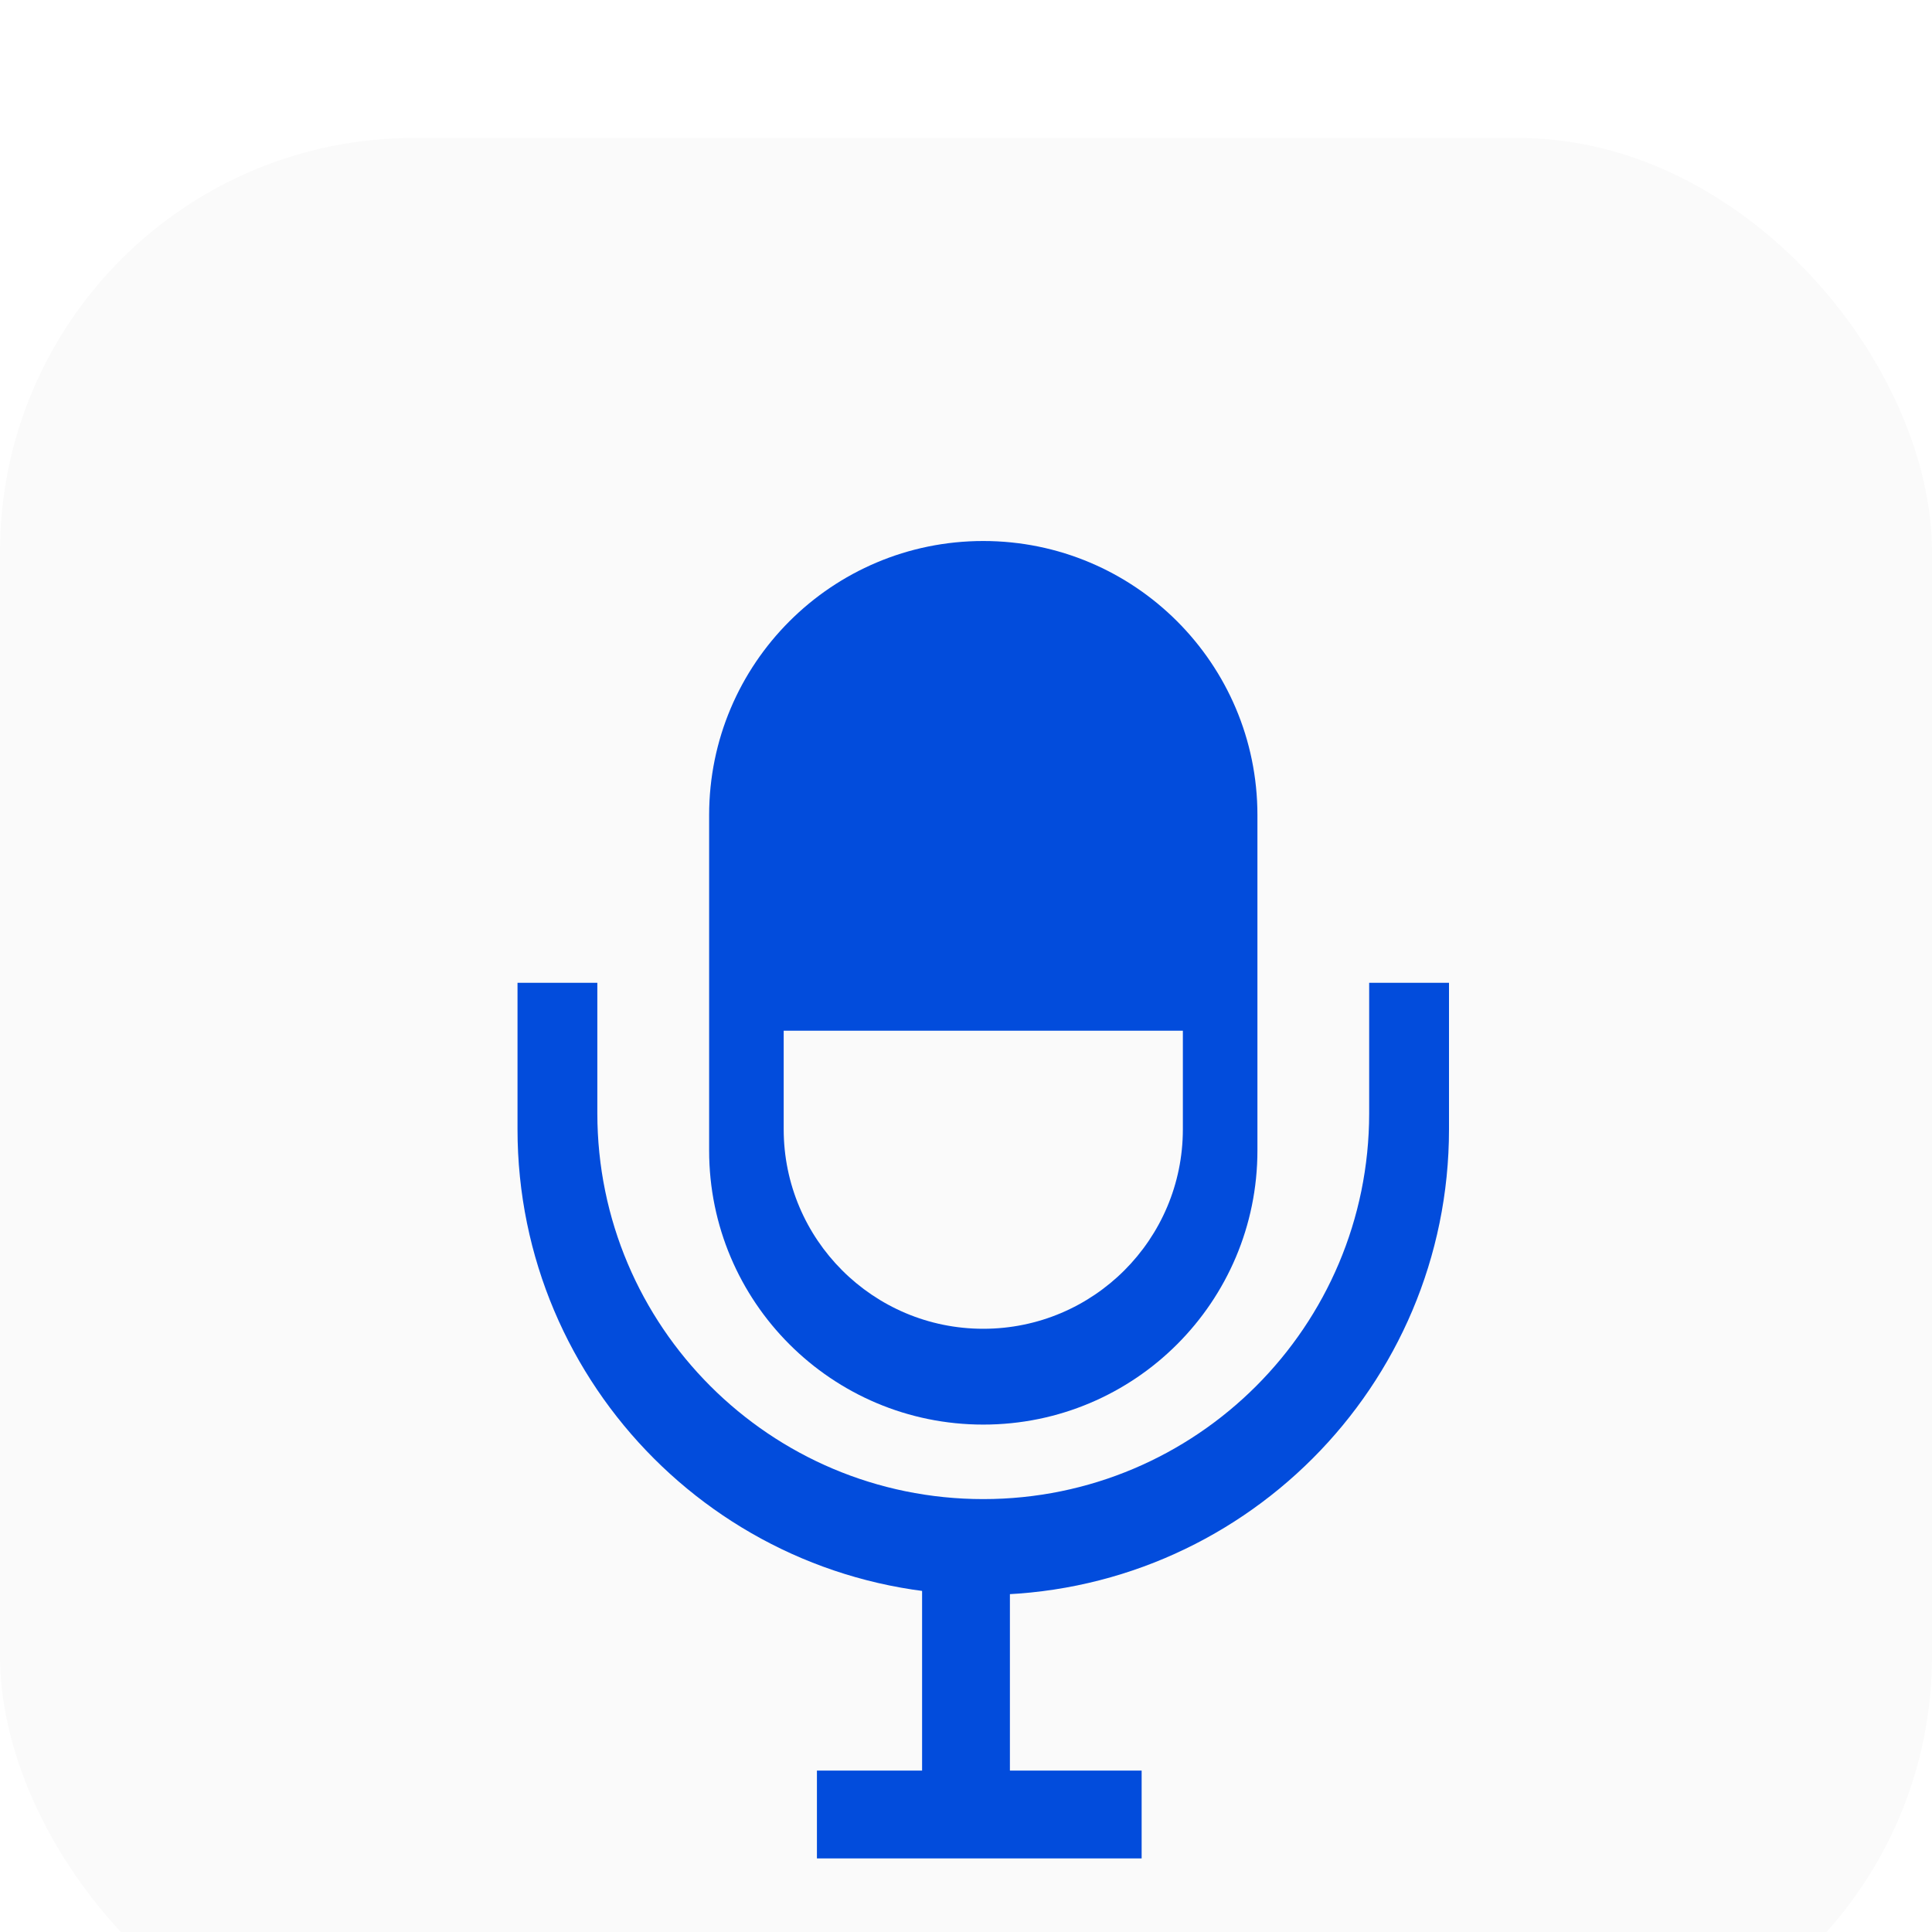 <svg width="44" height="44" viewBox="0 0 44 44" fill="none" xmlns="http://www.w3.org/2000/svg">
<g filter="url(#filter0_iii_3003_2153)">
<rect width="44" height="44" rx="9.429" fill="#FAFAFA"/>
<g filter="url(#filter1_i_3003_2153)">
<path fill-rule="evenodd" clip-rule="evenodd" d="M13.604 17.241H11.786V20.574C11.786 26.433 16.535 31.181 22.393 31.181C28.251 31.181 33 26.433 33 20.574V17.241H31.182V20.211C31.182 25.065 27.247 28.999 22.393 28.999C17.539 28.999 13.604 25.065 13.604 20.211V17.241Z" fill="#024CDC"/>
<path fill-rule="evenodd" clip-rule="evenodd" d="M22.393 7.179C18.945 7.179 16.15 9.974 16.15 13.422V21.059C16.15 24.507 18.945 27.302 22.393 27.302C25.841 27.302 28.637 24.507 28.637 21.059V13.422C28.637 9.974 25.841 7.179 22.393 7.179ZM26.939 18.332H17.848V20.575C17.848 23.085 19.883 25.12 22.393 25.12C24.904 25.12 26.939 23.085 26.939 20.575V18.332Z" fill="#024CDC"/>
<path fill-rule="evenodd" clip-rule="evenodd" d="M23 30.939H21V35.182H18.605V37.182L26 37.182V35.182H23V30.939Z" fill="#024CDC"/>
</g>
</g>
<defs>
<filter id="filter0_iii_3003_2153" x="0" y="0" width="44" height="45.571" filterUnits="userSpaceOnUse" color-interpolation-filters="sRGB">
<feFlood flood-opacity="0" result="BackgroundImageFix"/>
<feBlend mode="normal" in="SourceGraphic" in2="BackgroundImageFix" result="shape"/>
<feColorMatrix in="SourceAlpha" type="matrix" values="0 0 0 0 0 0 0 0 0 0 0 0 0 0 0 0 0 0 127 0" result="hardAlpha"/>
<feOffset dy="1.571"/>
<feGaussianBlur stdDeviation="3.143"/>
<feComposite in2="hardAlpha" operator="arithmetic" k2="-1" k3="1"/>
<feColorMatrix type="matrix" values="0 0 0 0 0 0 0 0 0 0 0 0 0 0 0 0 0 0 0.1 0"/>
<feBlend mode="normal" in2="shape" result="effect1_innerShadow_3003_2153"/>
<feColorMatrix in="SourceAlpha" type="matrix" values="0 0 0 0 0 0 0 0 0 0 0 0 0 0 0 0 0 0 127 0" result="hardAlpha"/>
<feOffset dy="1.571"/>
<feGaussianBlur stdDeviation="1.571"/>
<feComposite in2="hardAlpha" operator="arithmetic" k2="-1" k3="1"/>
<feColorMatrix type="matrix" values="0 0 0 0 0 0 0 0 0 0 0 0 0 0 0 0 0 0 0.1 0"/>
<feBlend mode="normal" in2="effect1_innerShadow_3003_2153" result="effect2_innerShadow_3003_2153"/>
<feColorMatrix in="SourceAlpha" type="matrix" values="0 0 0 0 0 0 0 0 0 0 0 0 0 0 0 0 0 0 127 0" result="hardAlpha"/>
<feOffset/>
<feGaussianBlur stdDeviation="0.393"/>
<feComposite in2="hardAlpha" operator="arithmetic" k2="-1" k3="1"/>
<feColorMatrix type="matrix" values="0 0 0 0 0 0 0 0 0 0 0 0 0 0 0 0 0 0 0.25 0"/>
<feBlend mode="normal" in2="effect2_innerShadow_3003_2153" result="effect3_innerShadow_3003_2153"/>
</filter>
<filter id="filter1_i_3003_2153" x="11.786" y="7.179" width="21.214" height="32.003" filterUnits="userSpaceOnUse" color-interpolation-filters="sRGB">
<feFlood flood-opacity="0" result="BackgroundImageFix"/>
<feBlend mode="normal" in="SourceGraphic" in2="BackgroundImageFix" result="shape"/>
<feColorMatrix in="SourceAlpha" type="matrix" values="0 0 0 0 0 0 0 0 0 0 0 0 0 0 0 0 0 0 127 0" result="hardAlpha"/>
<feOffset dy="2"/>
<feGaussianBlur stdDeviation="2.5"/>
<feComposite in2="hardAlpha" operator="arithmetic" k2="-1" k3="1"/>
<feColorMatrix type="matrix" values="0 0 0 0 0.026 0 0 0 0 0.282 0 0 0 0 0.779 0 0 0 1 0"/>
<feBlend mode="normal" in2="shape" result="effect1_innerShadow_3003_2153"/>
</filter>
</defs>
</svg>
